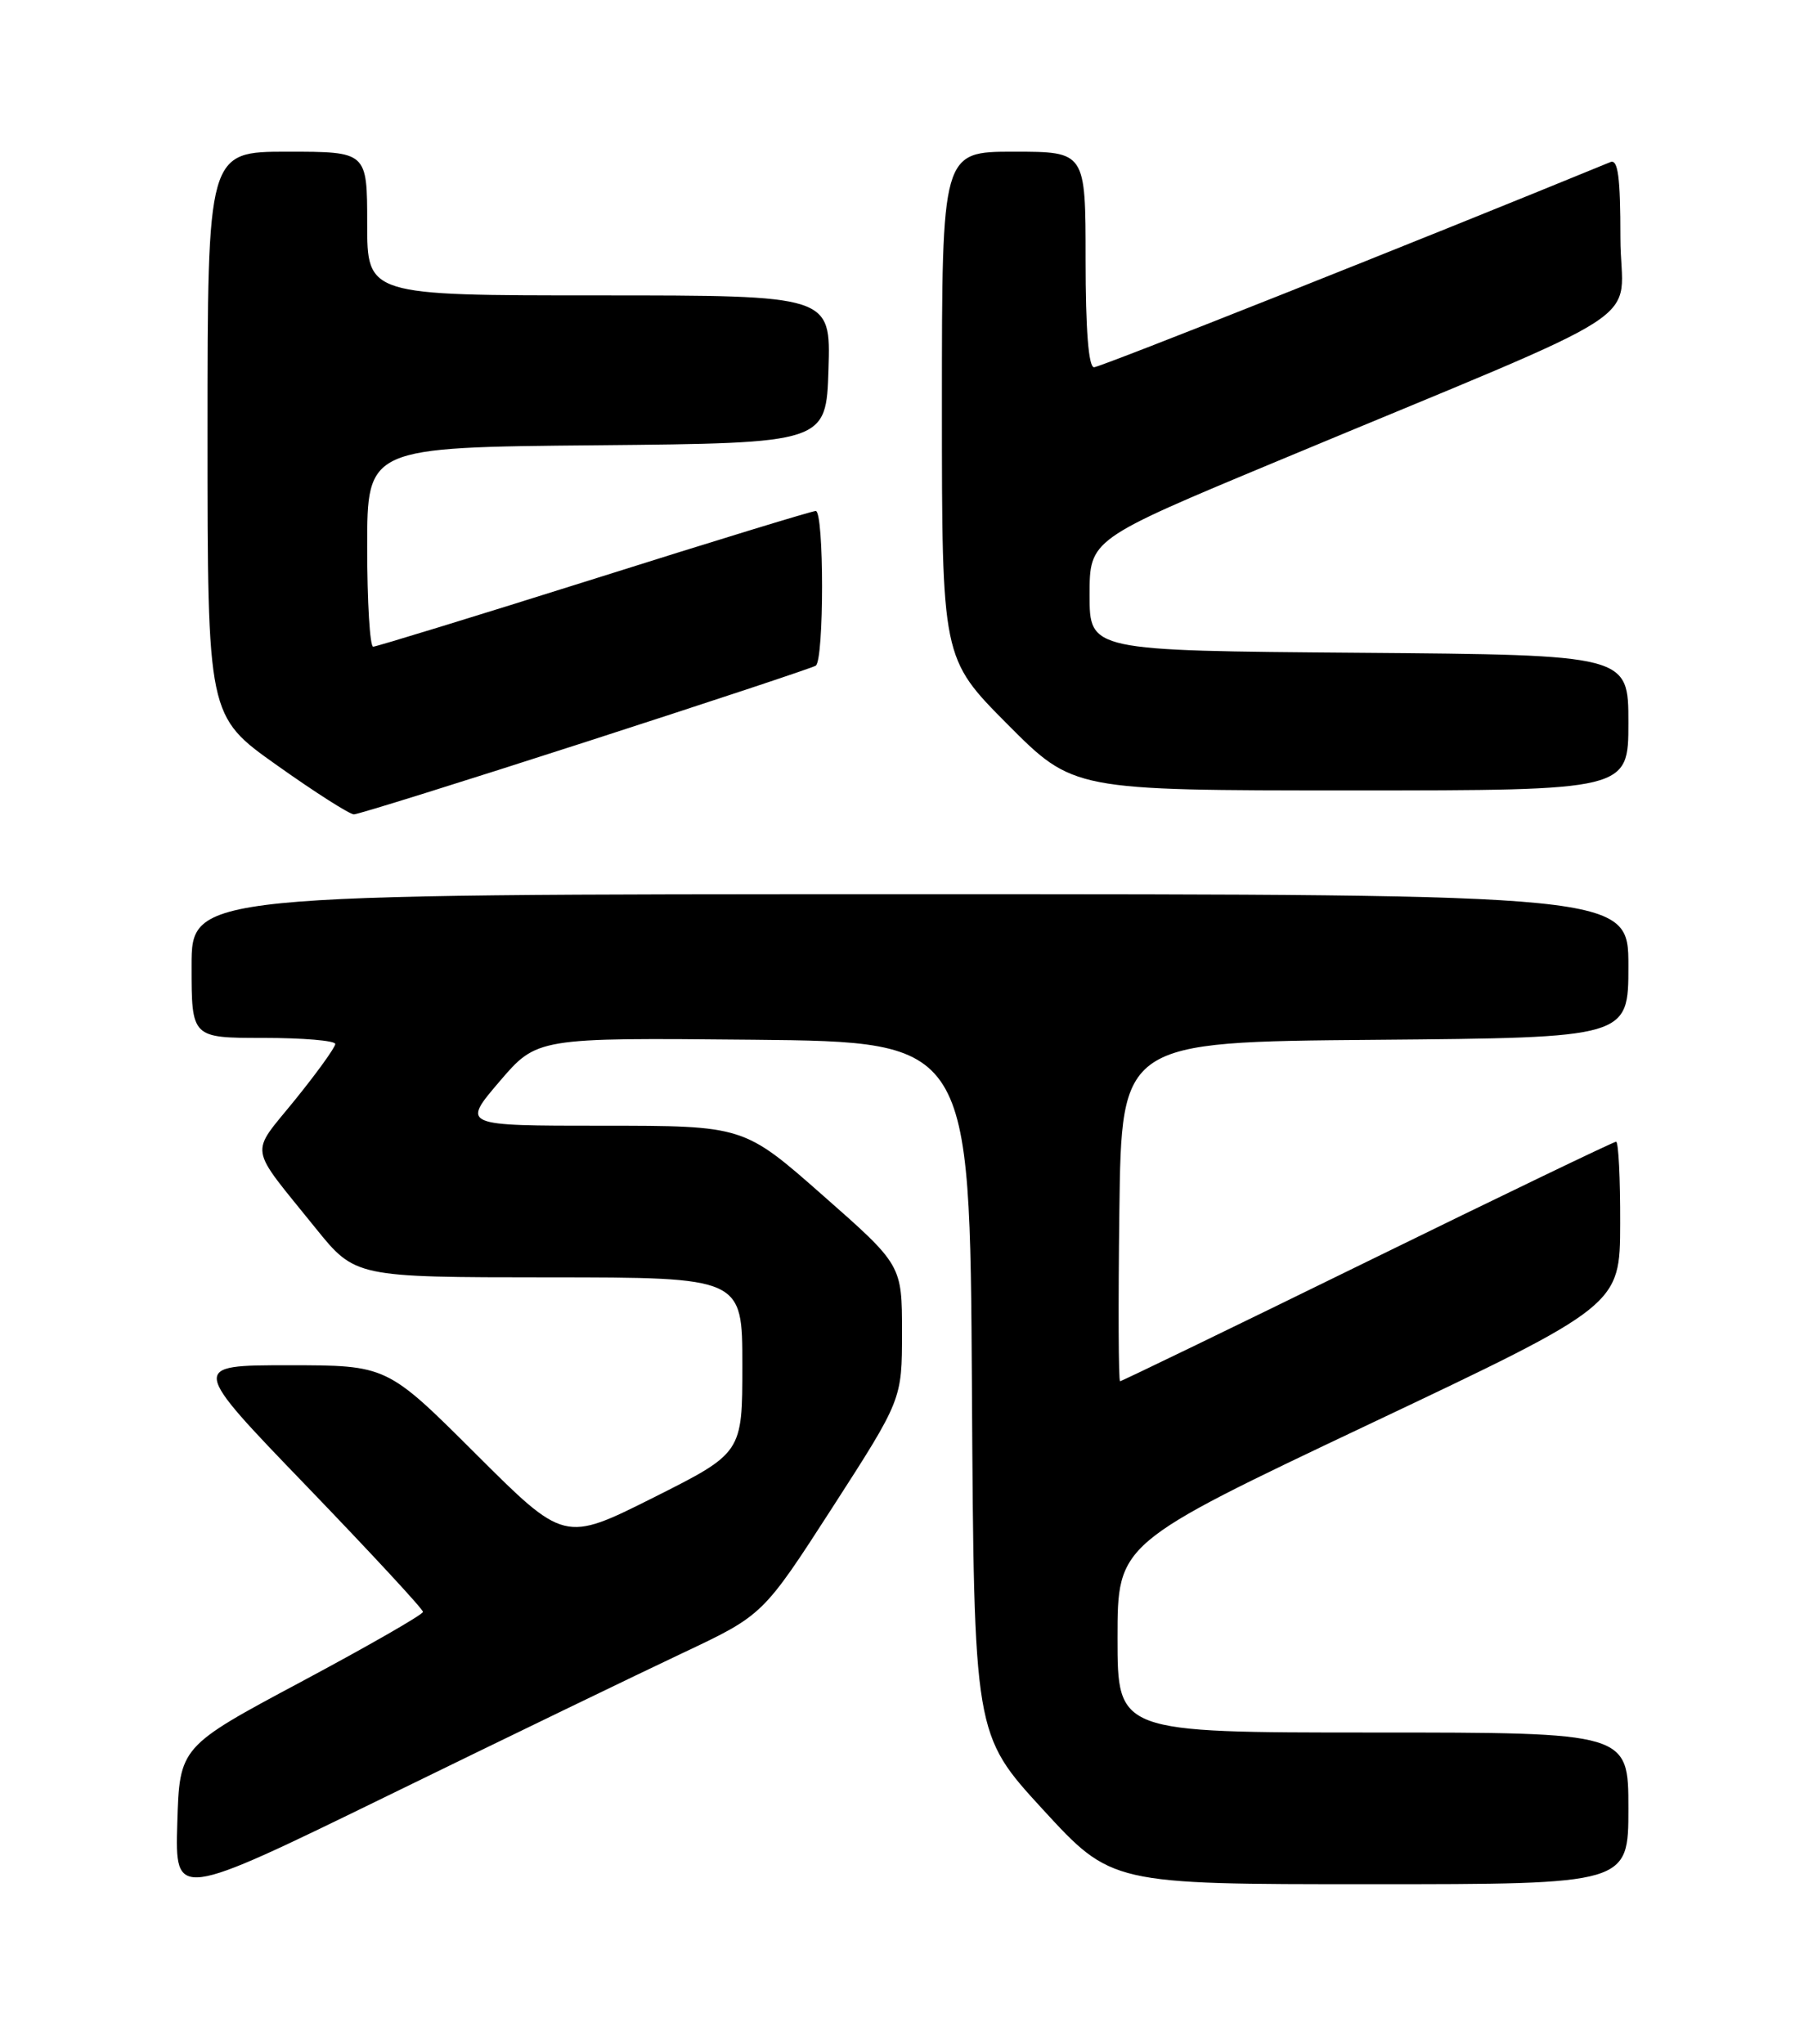 <?xml version="1.0" encoding="UTF-8" standalone="no"?>
<!DOCTYPE svg PUBLIC "-//W3C//DTD SVG 1.1//EN" "http://www.w3.org/Graphics/SVG/1.1/DTD/svg11.dtd" >
<svg xmlns="http://www.w3.org/2000/svg" xmlns:xlink="http://www.w3.org/1999/xlink" version="1.1" viewBox="0 0 226 256">
 <g >
 <path fill="currentColor"
d=" M 85.55 207.03 C 95.59 202.29 95.59 202.29 104.30 188.79 C 113.00 175.29 113.00 175.29 113.00 166.87 C 113.00 158.45 113.00 158.45 103.09 149.73 C 93.18 141.00 93.18 141.00 75.51 141.00 C 57.85 141.00 57.85 141.00 62.56 135.48 C 67.27 129.97 67.27 129.97 94.38 130.23 C 121.50 130.50 121.50 130.50 121.76 173.87 C 122.02 217.24 122.02 217.24 130.63 226.62 C 139.25 236.00 139.25 236.00 171.62 236.00 C 204.00 236.00 204.00 236.00 204.00 226.50 C 204.00 217.00 204.00 217.00 172.00 217.00 C 140.00 217.00 140.00 217.00 140.00 205.16 C 140.00 193.32 140.00 193.32 171.47 178.41 C 202.95 163.50 202.95 163.50 202.97 153.25 C 202.99 147.61 202.76 143.00 202.46 143.00 C 202.16 143.00 188.14 149.75 171.30 158.00 C 154.46 166.25 140.52 173.00 140.32 173.00 C 140.12 173.00 140.08 163.44 140.23 151.75 C 140.50 130.50 140.50 130.50 172.25 130.24 C 204.00 129.97 204.00 129.97 204.00 120.99 C 204.00 112.00 204.00 112.00 114.00 112.00 C 24.00 112.00 24.00 112.00 24.00 121.00 C 24.00 130.00 24.00 130.00 33.00 130.00 C 37.95 130.00 42.00 130.34 42.00 130.76 C 42.00 131.18 39.73 134.34 36.95 137.77 C 31.25 144.81 31.00 143.23 39.50 153.78 C 44.50 159.98 44.50 159.98 68.75 159.99 C 93.00 160.00 93.00 160.00 93.00 170.99 C 93.00 181.98 93.00 181.98 81.85 187.58 C 70.70 193.17 70.70 193.17 59.58 182.08 C 48.47 171.00 48.47 171.00 36.14 171.00 C 23.81 171.00 23.81 171.00 38.41 186.14 C 46.43 194.47 53.00 201.55 52.99 201.89 C 52.98 202.23 46.12 206.16 37.74 210.64 C 22.50 218.78 22.50 218.78 22.21 228.35 C 21.93 237.92 21.93 237.92 48.71 224.85 C 63.45 217.65 80.02 209.64 85.55 207.03 Z  M 73.35 92.94 C 88.77 87.96 101.75 83.66 102.19 83.38 C 103.25 82.73 103.25 64.00 102.19 64.00 C 101.74 64.00 89.25 67.82 74.44 72.50 C 59.62 77.17 47.16 80.99 46.75 81.00 C 46.34 81.00 46.00 75.38 46.00 68.52 C 46.00 56.03 46.00 56.03 74.75 55.77 C 103.50 55.50 103.50 55.50 103.79 46.25 C 104.08 37.00 104.08 37.00 75.04 37.00 C 46.00 37.00 46.00 37.00 46.00 28.00 C 46.00 19.00 46.00 19.00 36.00 19.00 C 26.00 19.00 26.00 19.00 26.00 54.34 C 26.00 89.69 26.00 89.69 34.68 95.84 C 39.45 99.23 43.80 102.00 44.34 102.00 C 44.87 102.00 57.93 97.92 73.35 92.94 Z  M 204.00 90.51 C 204.00 82.03 204.00 82.03 170.25 81.76 C 136.50 81.50 136.50 81.50 136.50 74.53 C 136.50 67.56 136.50 67.56 160.00 57.77 C 208.69 37.46 203.00 41.17 203.00 29.78 C 203.00 22.18 202.70 19.91 201.75 20.30 C 178.02 30.04 137.84 46.00 137.06 46.00 C 136.37 46.00 136.00 41.33 136.00 32.50 C 136.00 19.00 136.00 19.00 127.00 19.00 C 118.00 19.00 118.00 19.00 118.00 50.73 C 118.00 82.46 118.00 82.46 126.23 90.73 C 134.46 99.00 134.46 99.00 169.23 99.00 C 204.00 99.00 204.00 99.00 204.00 90.51 Z "/>
</g>
</svg>